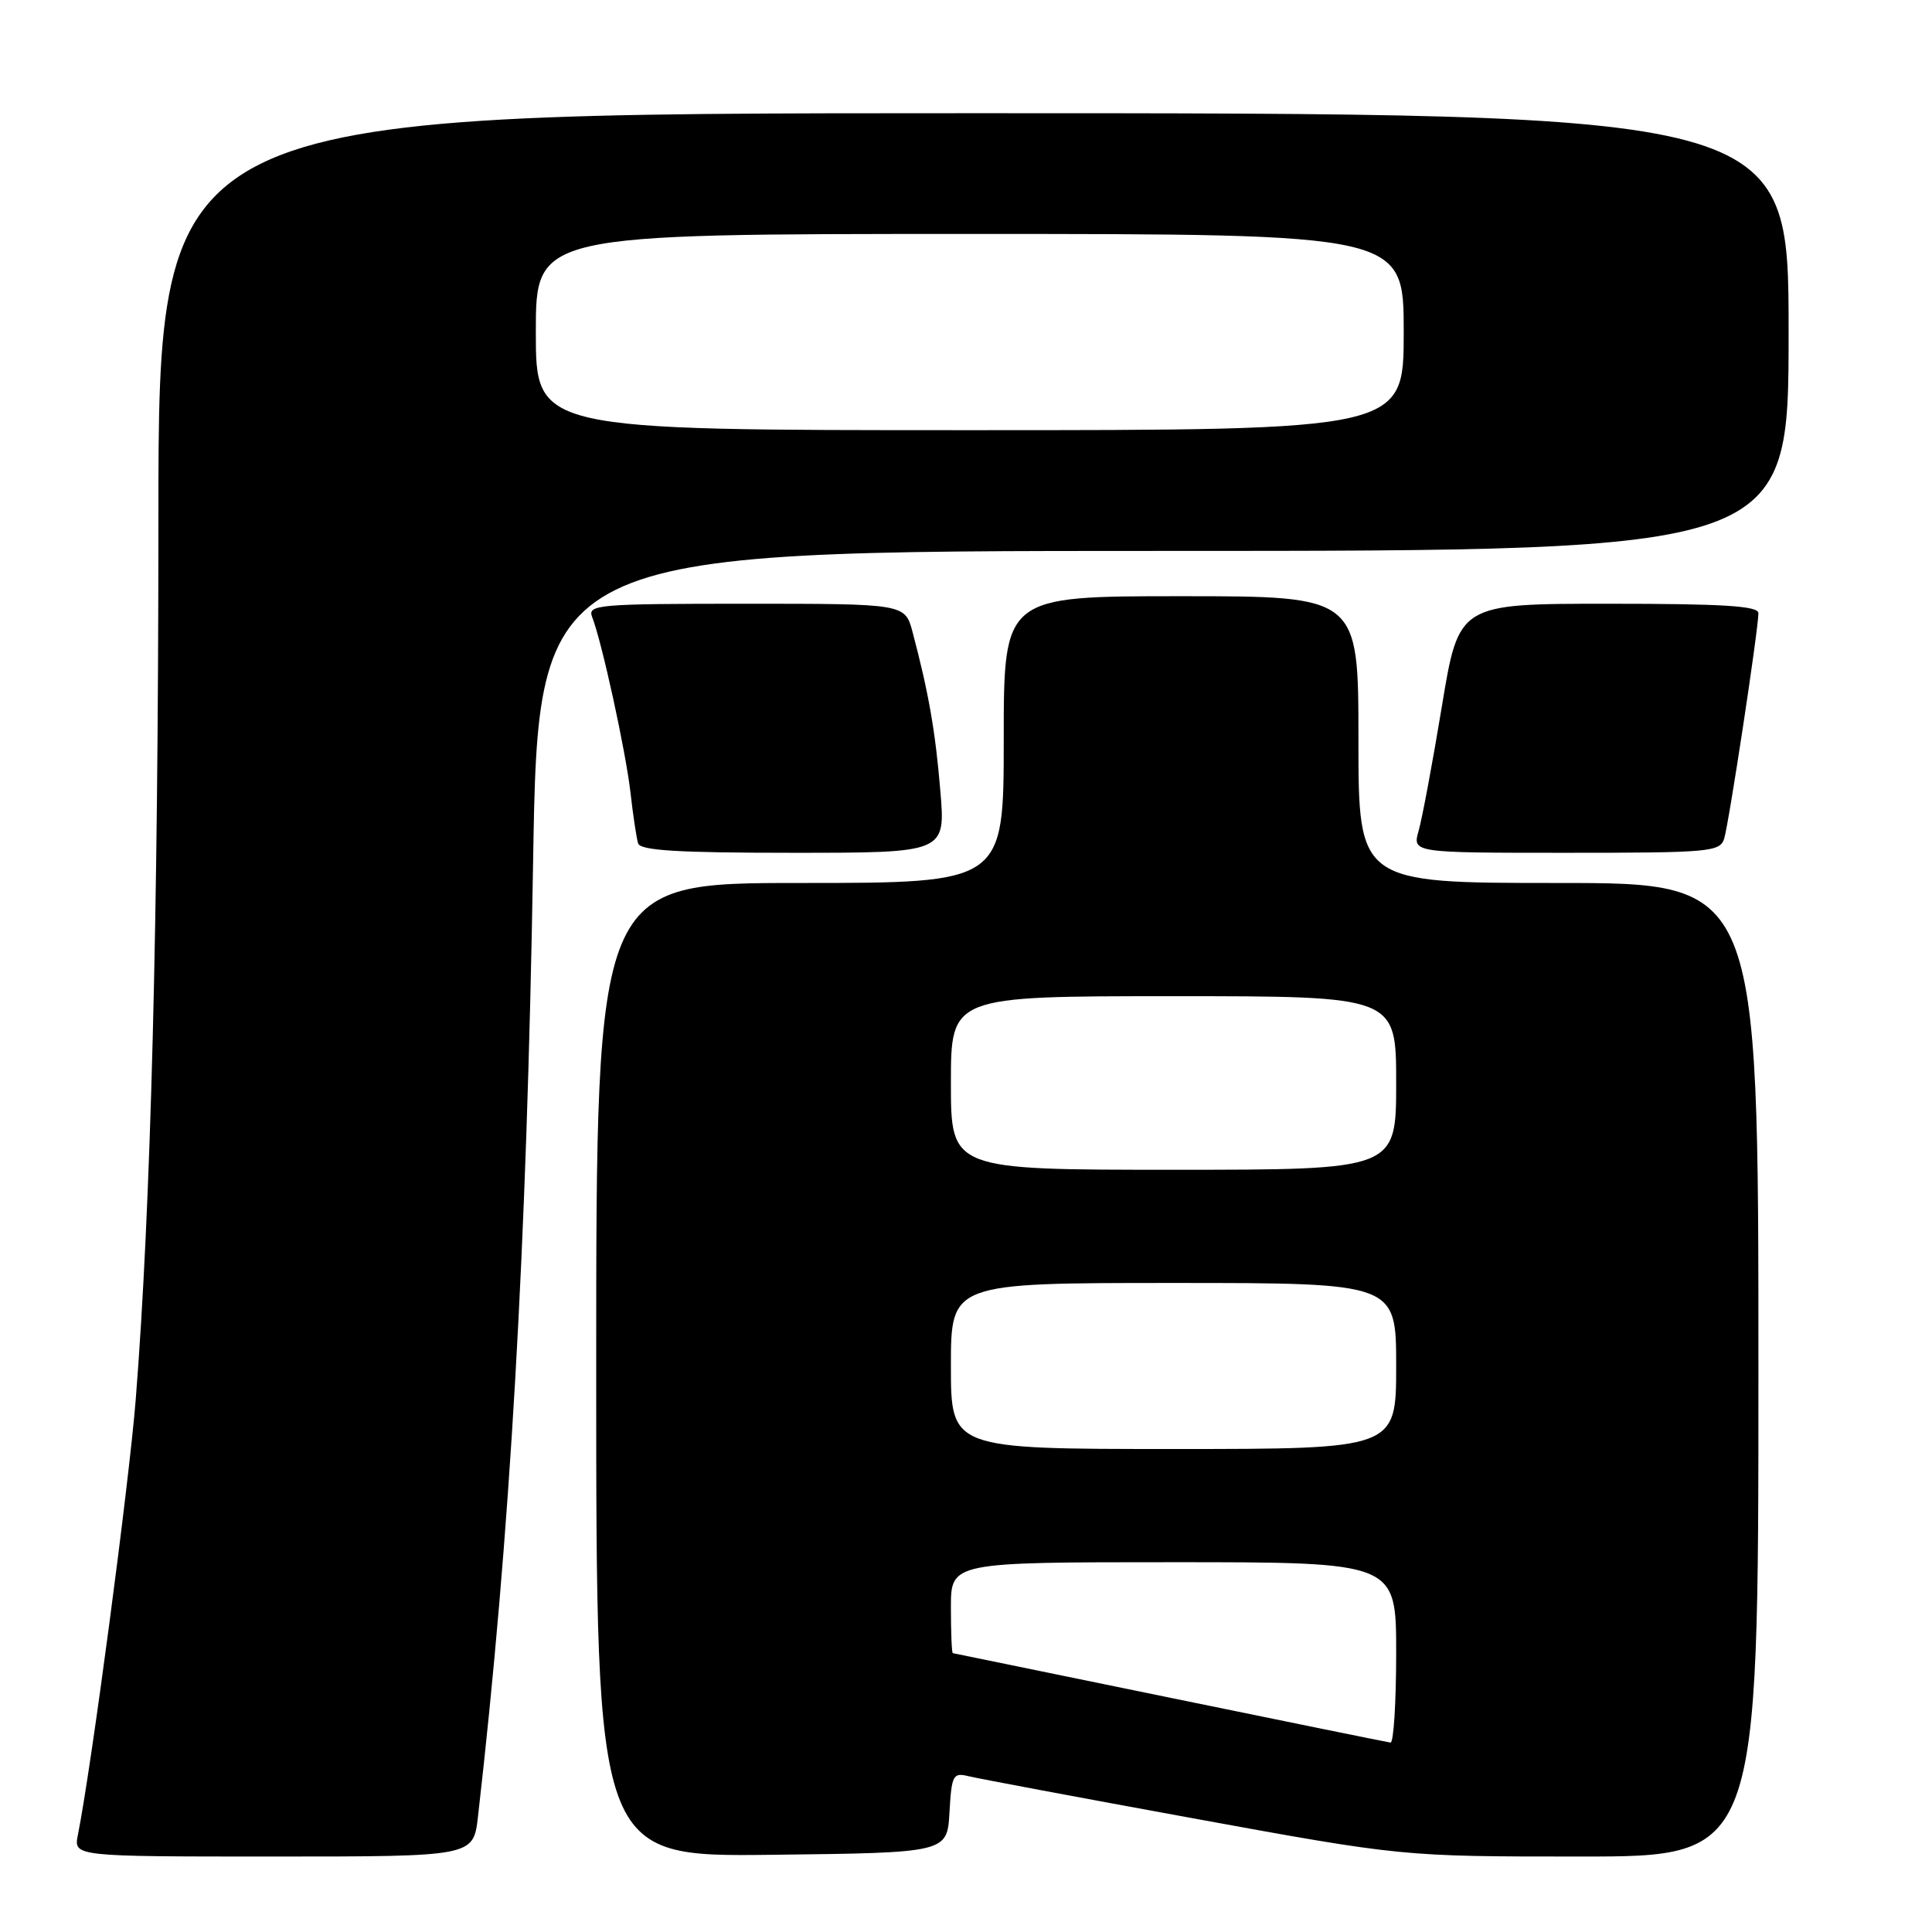 <?xml version="1.0" encoding="UTF-8" standalone="no"?>
<!DOCTYPE svg PUBLIC "-//W3C//DTD SVG 1.1//EN" "http://www.w3.org/Graphics/SVG/1.1/DTD/svg11.dtd" >
<svg xmlns="http://www.w3.org/2000/svg" xmlns:xlink="http://www.w3.org/1999/xlink" version="1.1" viewBox="0 0 256 256">
 <g >
 <path fill="currentColor"
d=" M 63.33 240.75 C 67.60 203.53 69.79 165.62 70.64 114.15 C 71.32 73.00 71.32 73.00 154.16 73.00 C 237.00 73.00 237.00 73.00 237.00 44.00 C 237.00 15.00 237.00 15.00 129.00 15.00 C 21.00 15.00 21.00 15.00 20.99 68.75 C 20.98 121.83 19.99 160.17 17.98 185.50 C 17.09 196.63 12.09 234.32 10.32 243.14 C 9.75 246.00 9.75 246.00 36.24 246.00 C 62.72 246.00 62.72 246.00 63.33 240.75 Z  M 125.81 240.16 C 126.09 235.22 126.28 234.85 128.31 235.35 C 129.51 235.65 142.95 238.17 158.16 240.95 C 185.82 246.00 185.82 246.00 209.41 246.00 C 233.00 246.00 233.00 246.00 233.00 181.50 C 233.00 117.00 233.00 117.00 206.50 117.00 C 180.00 117.00 180.00 117.00 180.00 98.00 C 180.00 79.00 180.00 79.00 156.50 79.00 C 133.00 79.00 133.00 79.00 133.00 98.00 C 133.00 117.00 133.00 117.00 106.00 117.00 C 79.00 117.00 79.00 117.00 79.00 181.52 C 79.00 246.04 79.00 246.04 102.25 245.77 C 125.50 245.50 125.50 245.50 125.81 240.16 Z  M 124.60 104.80 C 123.95 96.92 123.05 91.79 120.92 83.75 C 119.92 80.00 119.92 80.00 98.85 80.00 C 79.20 80.00 77.83 80.12 78.46 81.75 C 79.77 85.11 82.91 99.54 83.54 105.00 C 83.88 108.03 84.34 111.06 84.55 111.75 C 84.84 112.70 89.85 113.00 105.11 113.00 C 125.29 113.00 125.29 113.00 124.60 104.80 Z  M 228.46 111.13 C 229.08 109.17 232.99 83.43 233.00 81.25 C 233.00 80.29 228.37 80.00 213.15 80.00 C 193.30 80.00 193.30 80.00 191.06 93.57 C 189.83 101.04 188.44 108.46 187.98 110.07 C 187.14 113.00 187.14 113.00 207.50 113.00 C 226.53 113.00 227.90 112.88 228.46 111.13 Z  M 71.00 44.00 C 71.00 31.00 71.00 31.00 128.50 31.00 C 186.00 31.00 186.00 31.00 186.00 44.00 C 186.00 57.00 186.00 57.00 128.50 57.00 C 71.00 57.00 71.00 57.00 71.00 44.00 Z  M 155.00 224.95 C 139.32 221.73 126.39 219.07 126.25 219.05 C 126.11 219.02 126.00 216.30 126.00 213.00 C 126.00 207.00 126.00 207.00 155.50 207.00 C 185.00 207.00 185.00 207.00 185.00 219.00 C 185.00 225.60 184.66 230.96 184.25 230.90 C 183.84 230.85 170.68 228.17 155.00 224.95 Z  M 126.00 181.00 C 126.00 170.00 126.00 170.00 155.50 170.00 C 185.00 170.00 185.00 170.00 185.00 181.00 C 185.00 192.00 185.00 192.00 155.50 192.00 C 126.00 192.00 126.00 192.00 126.00 181.00 Z  M 126.00 143.50 C 126.00 132.00 126.00 132.00 155.50 132.00 C 185.00 132.00 185.00 132.00 185.00 143.50 C 185.00 155.00 185.00 155.00 155.50 155.00 C 126.00 155.00 126.00 155.00 126.00 143.50 Z "/>
</g>
</svg>